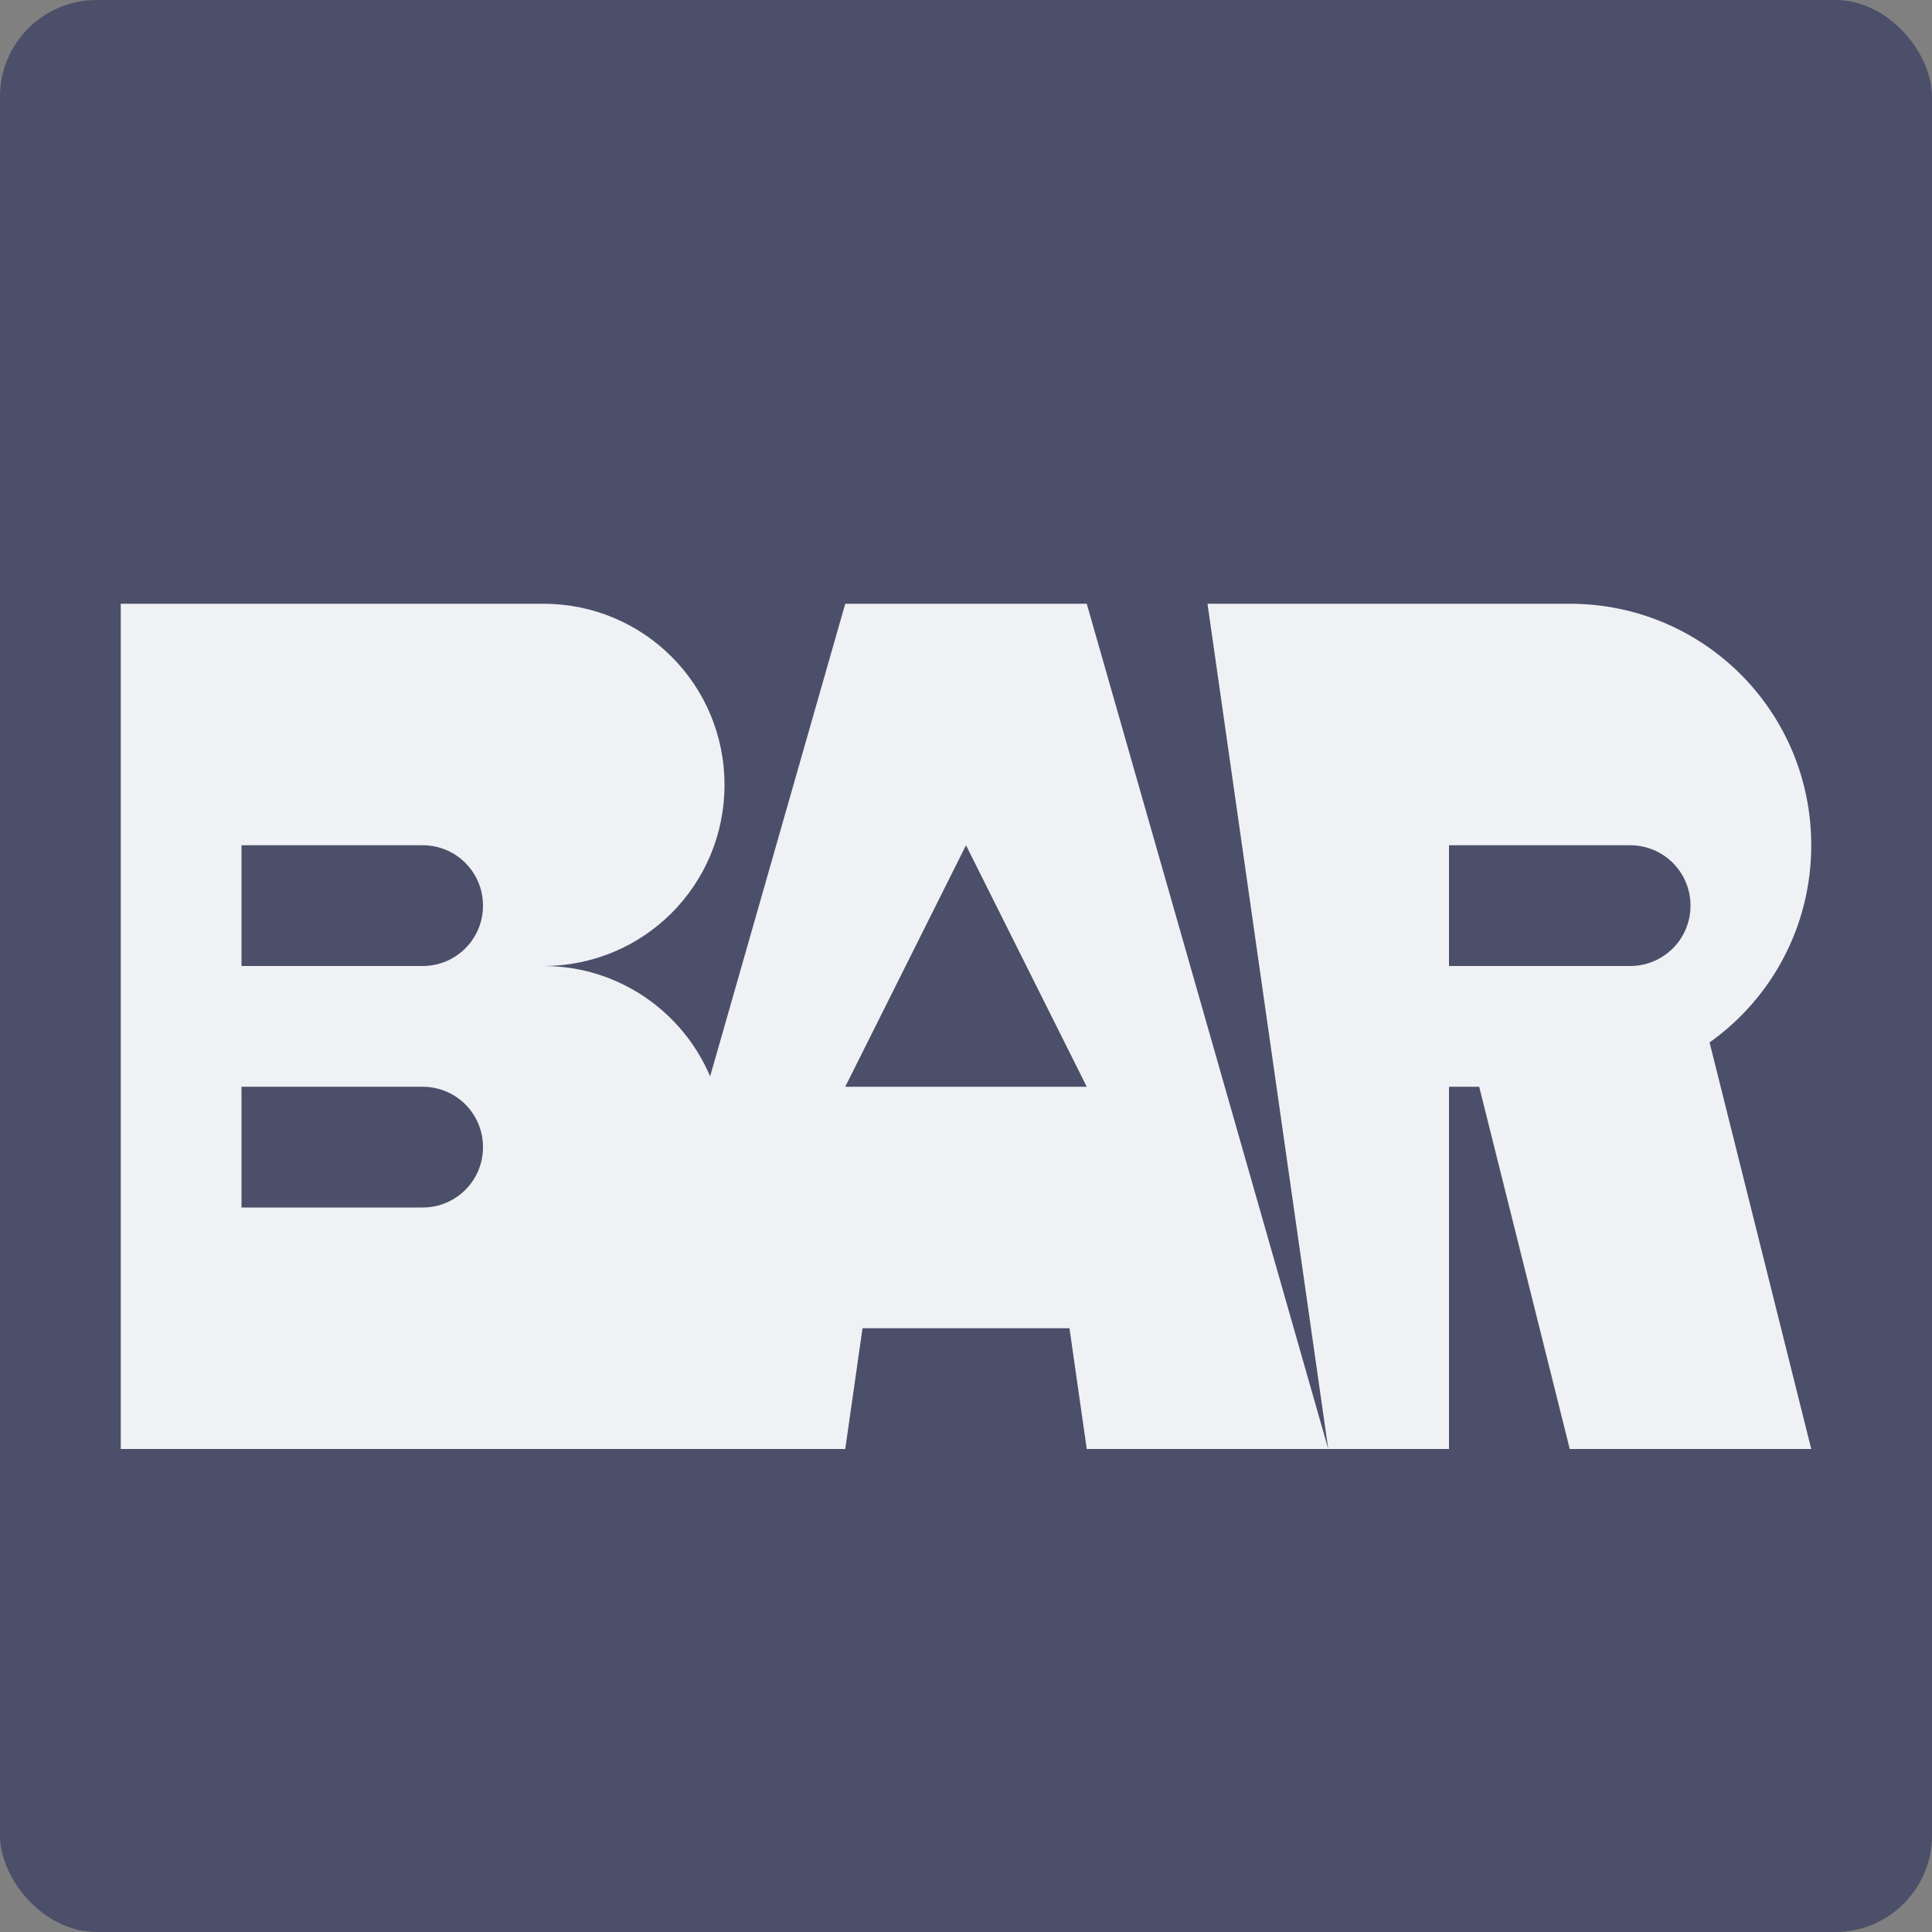 <svg xmlns="http://www.w3.org/2000/svg" width="16" height="16" version="1.1">
 <rect width="100%" height="100%" fill="#808080" stroke="none"/>
 <rect style="fill:#4c4f69" width="16" height="16" rx=".8" ry=".8"/>
 <path style="fill:#eff1f5" d="M 1 5 L 1 9.5 L 1 10.5 L 1 12 L 3 12 L 4.5 12 L 6 12 L 7 12 L 7.143 11 L 8.857 11 L 9 12 L 10 12 L 11 12 L 9 5 L 8 5 L 7 5 L 5.881 8.914 C 5.653 8.377 5.122 8 4.5 8 C 5.331 8 6 7.331 6 6.5 C 6 5.669 5.331 5 4.5 5 L 3 5 L 1 5 z M 11 12 L 12 12 L 12 9 L 12.25 9 L 13 12 L 15 12 L 14.158 8.633 C 14.668 8.271 15 7.675 15 7 C 15 5.892 14.108 5 13 5 L 12 5 L 10 5 L 11 12 z M 2 7 L 3 7 L 3.5 7 C 3.777 7 4 7.223 4 7.5 C 4 7.777 3.777 8 3.5 8 L 3 8 L 2 8 L 2 7 z M 8 7 L 9 9 L 7 9 L 8 7 z M 12 7 L 13 7 L 13.5 7 C 13.777 7 14 7.223 14 7.5 C 14 7.777 13.777 8 13.5 8 L 13 8 L 12 8 L 12 7 z M 2 9 L 3 9 L 3.5 9 C 3.777 9 4 9.223 4 9.5 C 4 9.777 3.777 10 3.5 10 L 3 10 L 2 10 L 2 9 z"/>
</svg>
